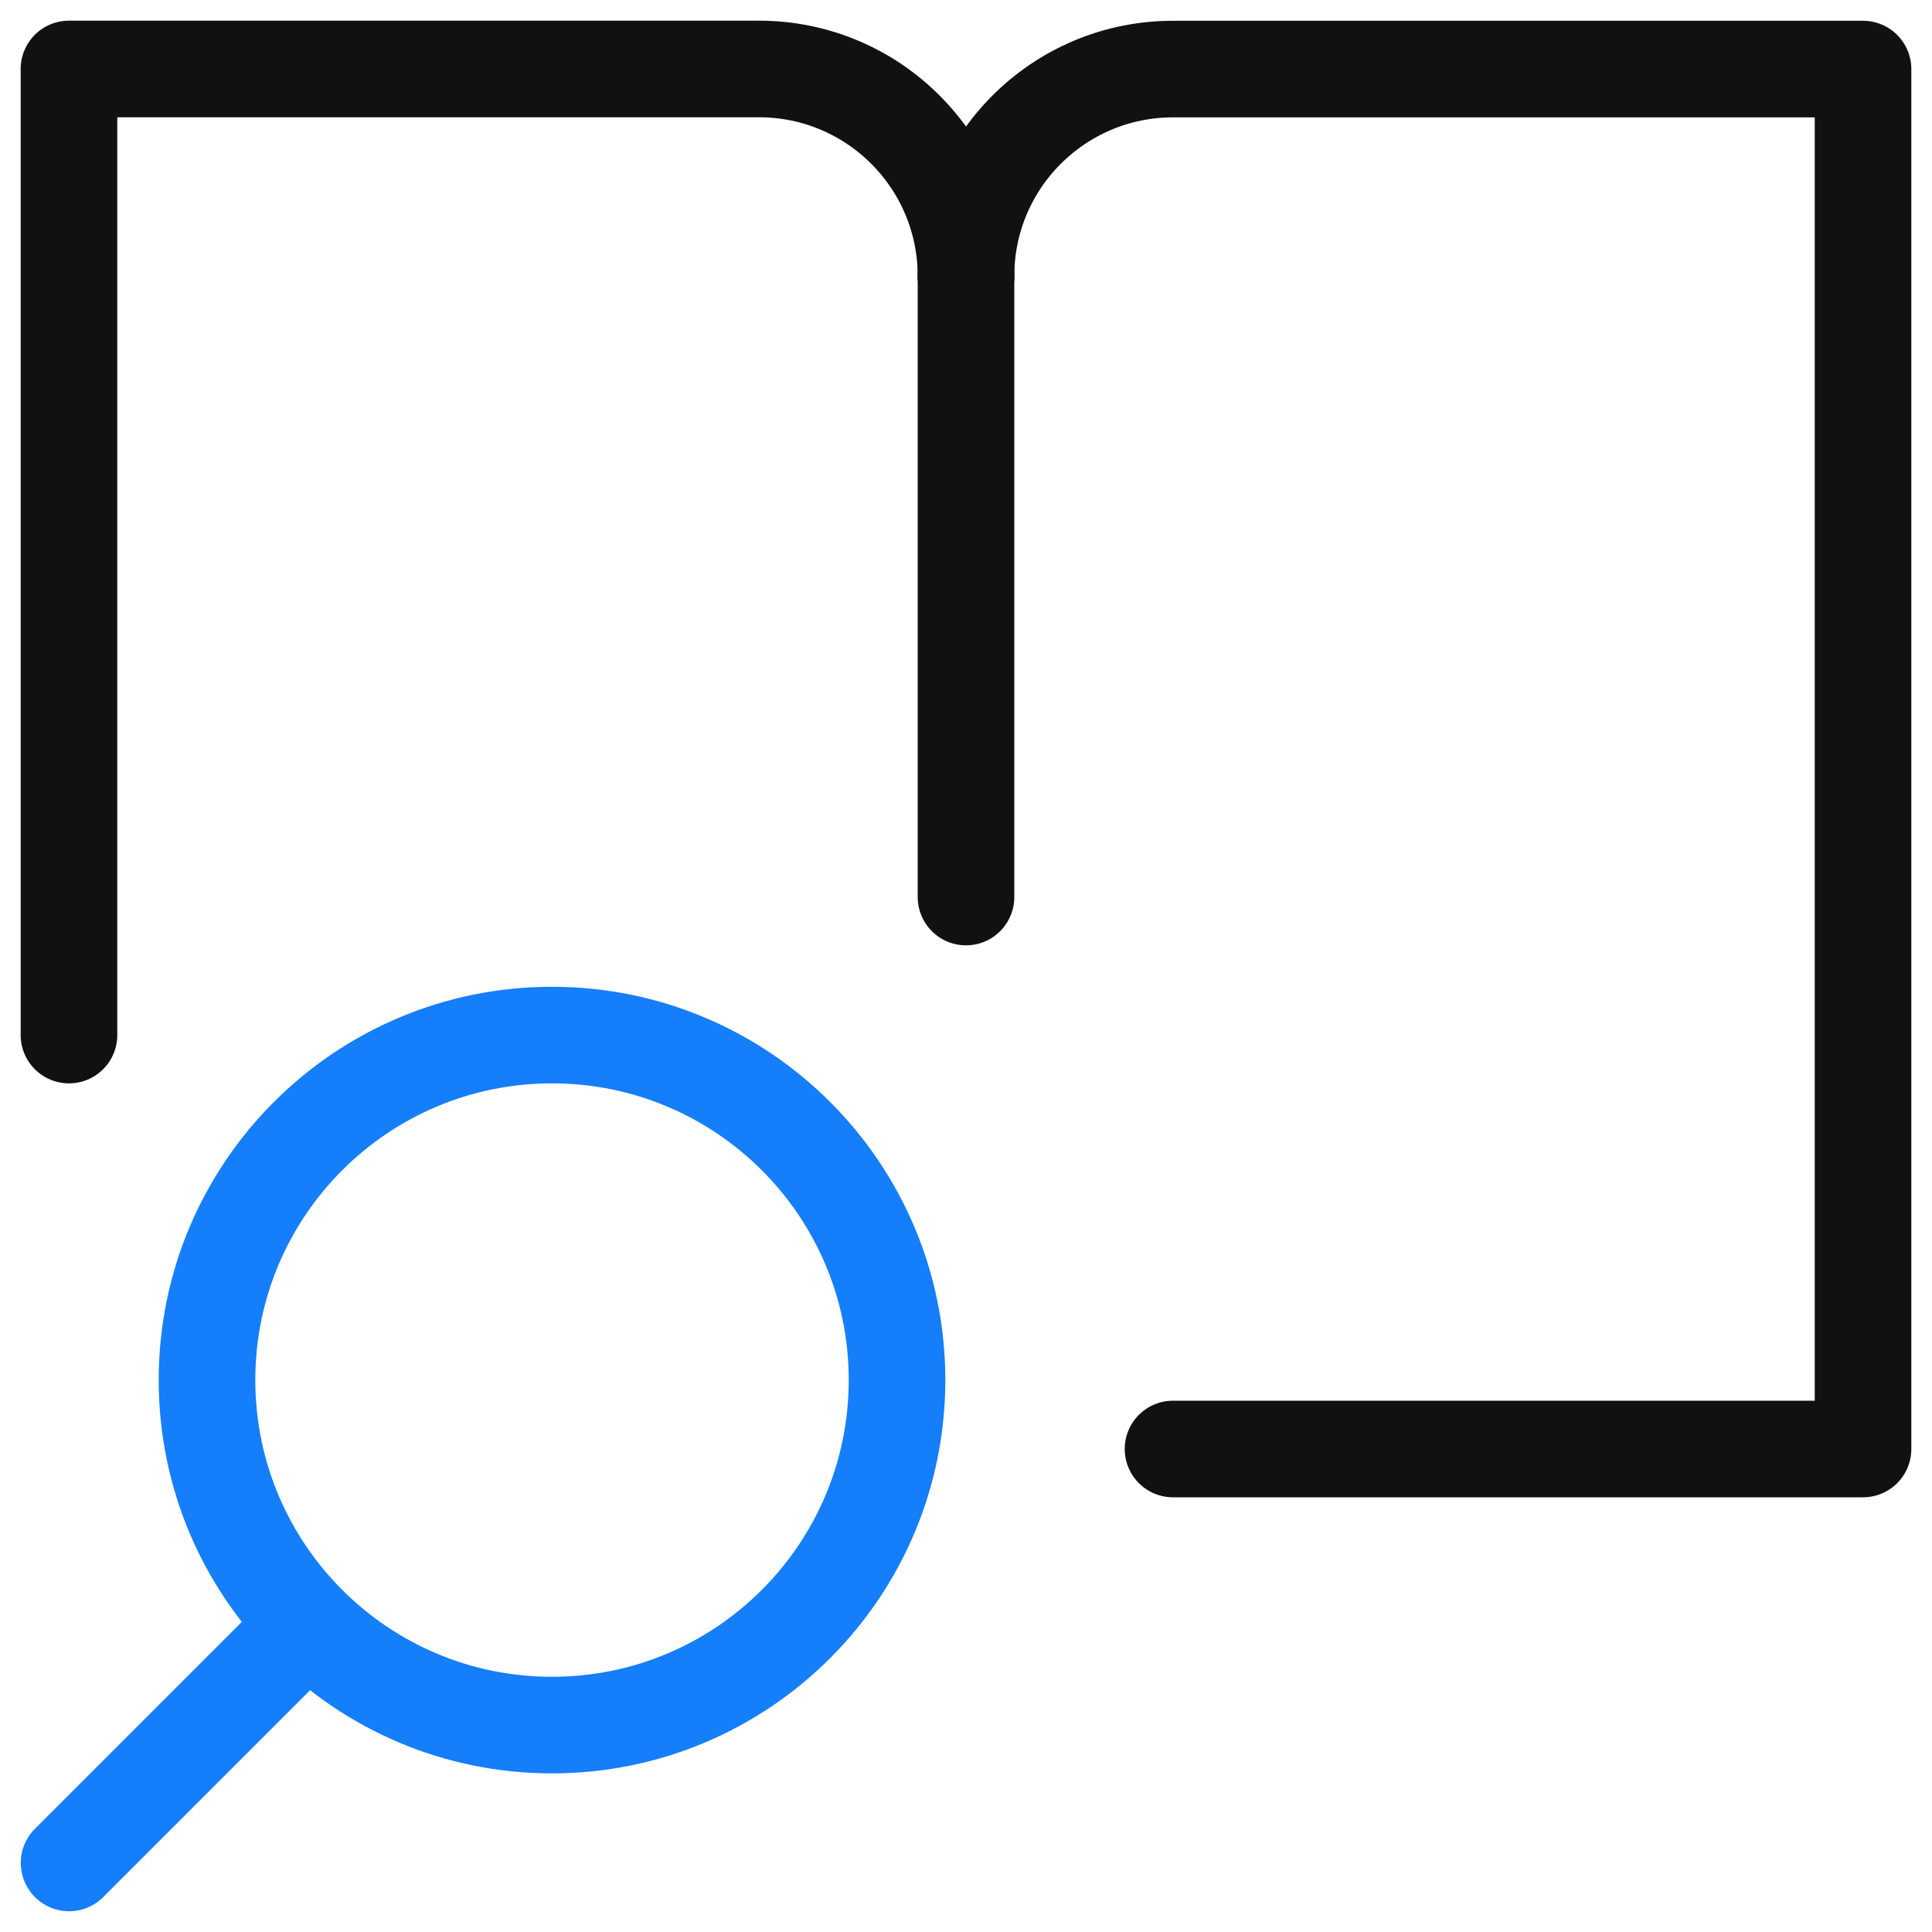 <svg width="20" height="20" viewBox="0 0 20 20" fill="none" xmlns="http://www.w3.org/2000/svg">
<path d="M5.714 17.858C3.742 17.858 2.143 16.259 2.143 14.286C2.143 12.314 3.742 10.715 5.714 10.715C7.687 10.715 9.286 12.314 9.286 14.286C9.286 16.259 7.687 17.858 5.714 17.858Z" stroke="#157EFB" stroke-linecap="round" stroke-linejoin="round"/>
<path d="M0.715 19.285L3.186 16.814" stroke="#157EFB" stroke-linecap="round" stroke-linejoin="round"/>
<path d="M10 2.857V2.857C10 1.674 10.959 0.715 12.143 0.715H19.286V15H12.143" stroke="#111111" stroke-linecap="round" stroke-linejoin="round"/>
<path d="M10 2.858V9.286" stroke="#111111" stroke-linecap="round" stroke-linejoin="round"/>
<path d="M10 2.857V2.857C10 1.674 9.041 0.714 7.857 0.714H0.714V10.715" stroke="#111111" stroke-linecap="round" stroke-linejoin="round"/>
</svg>
